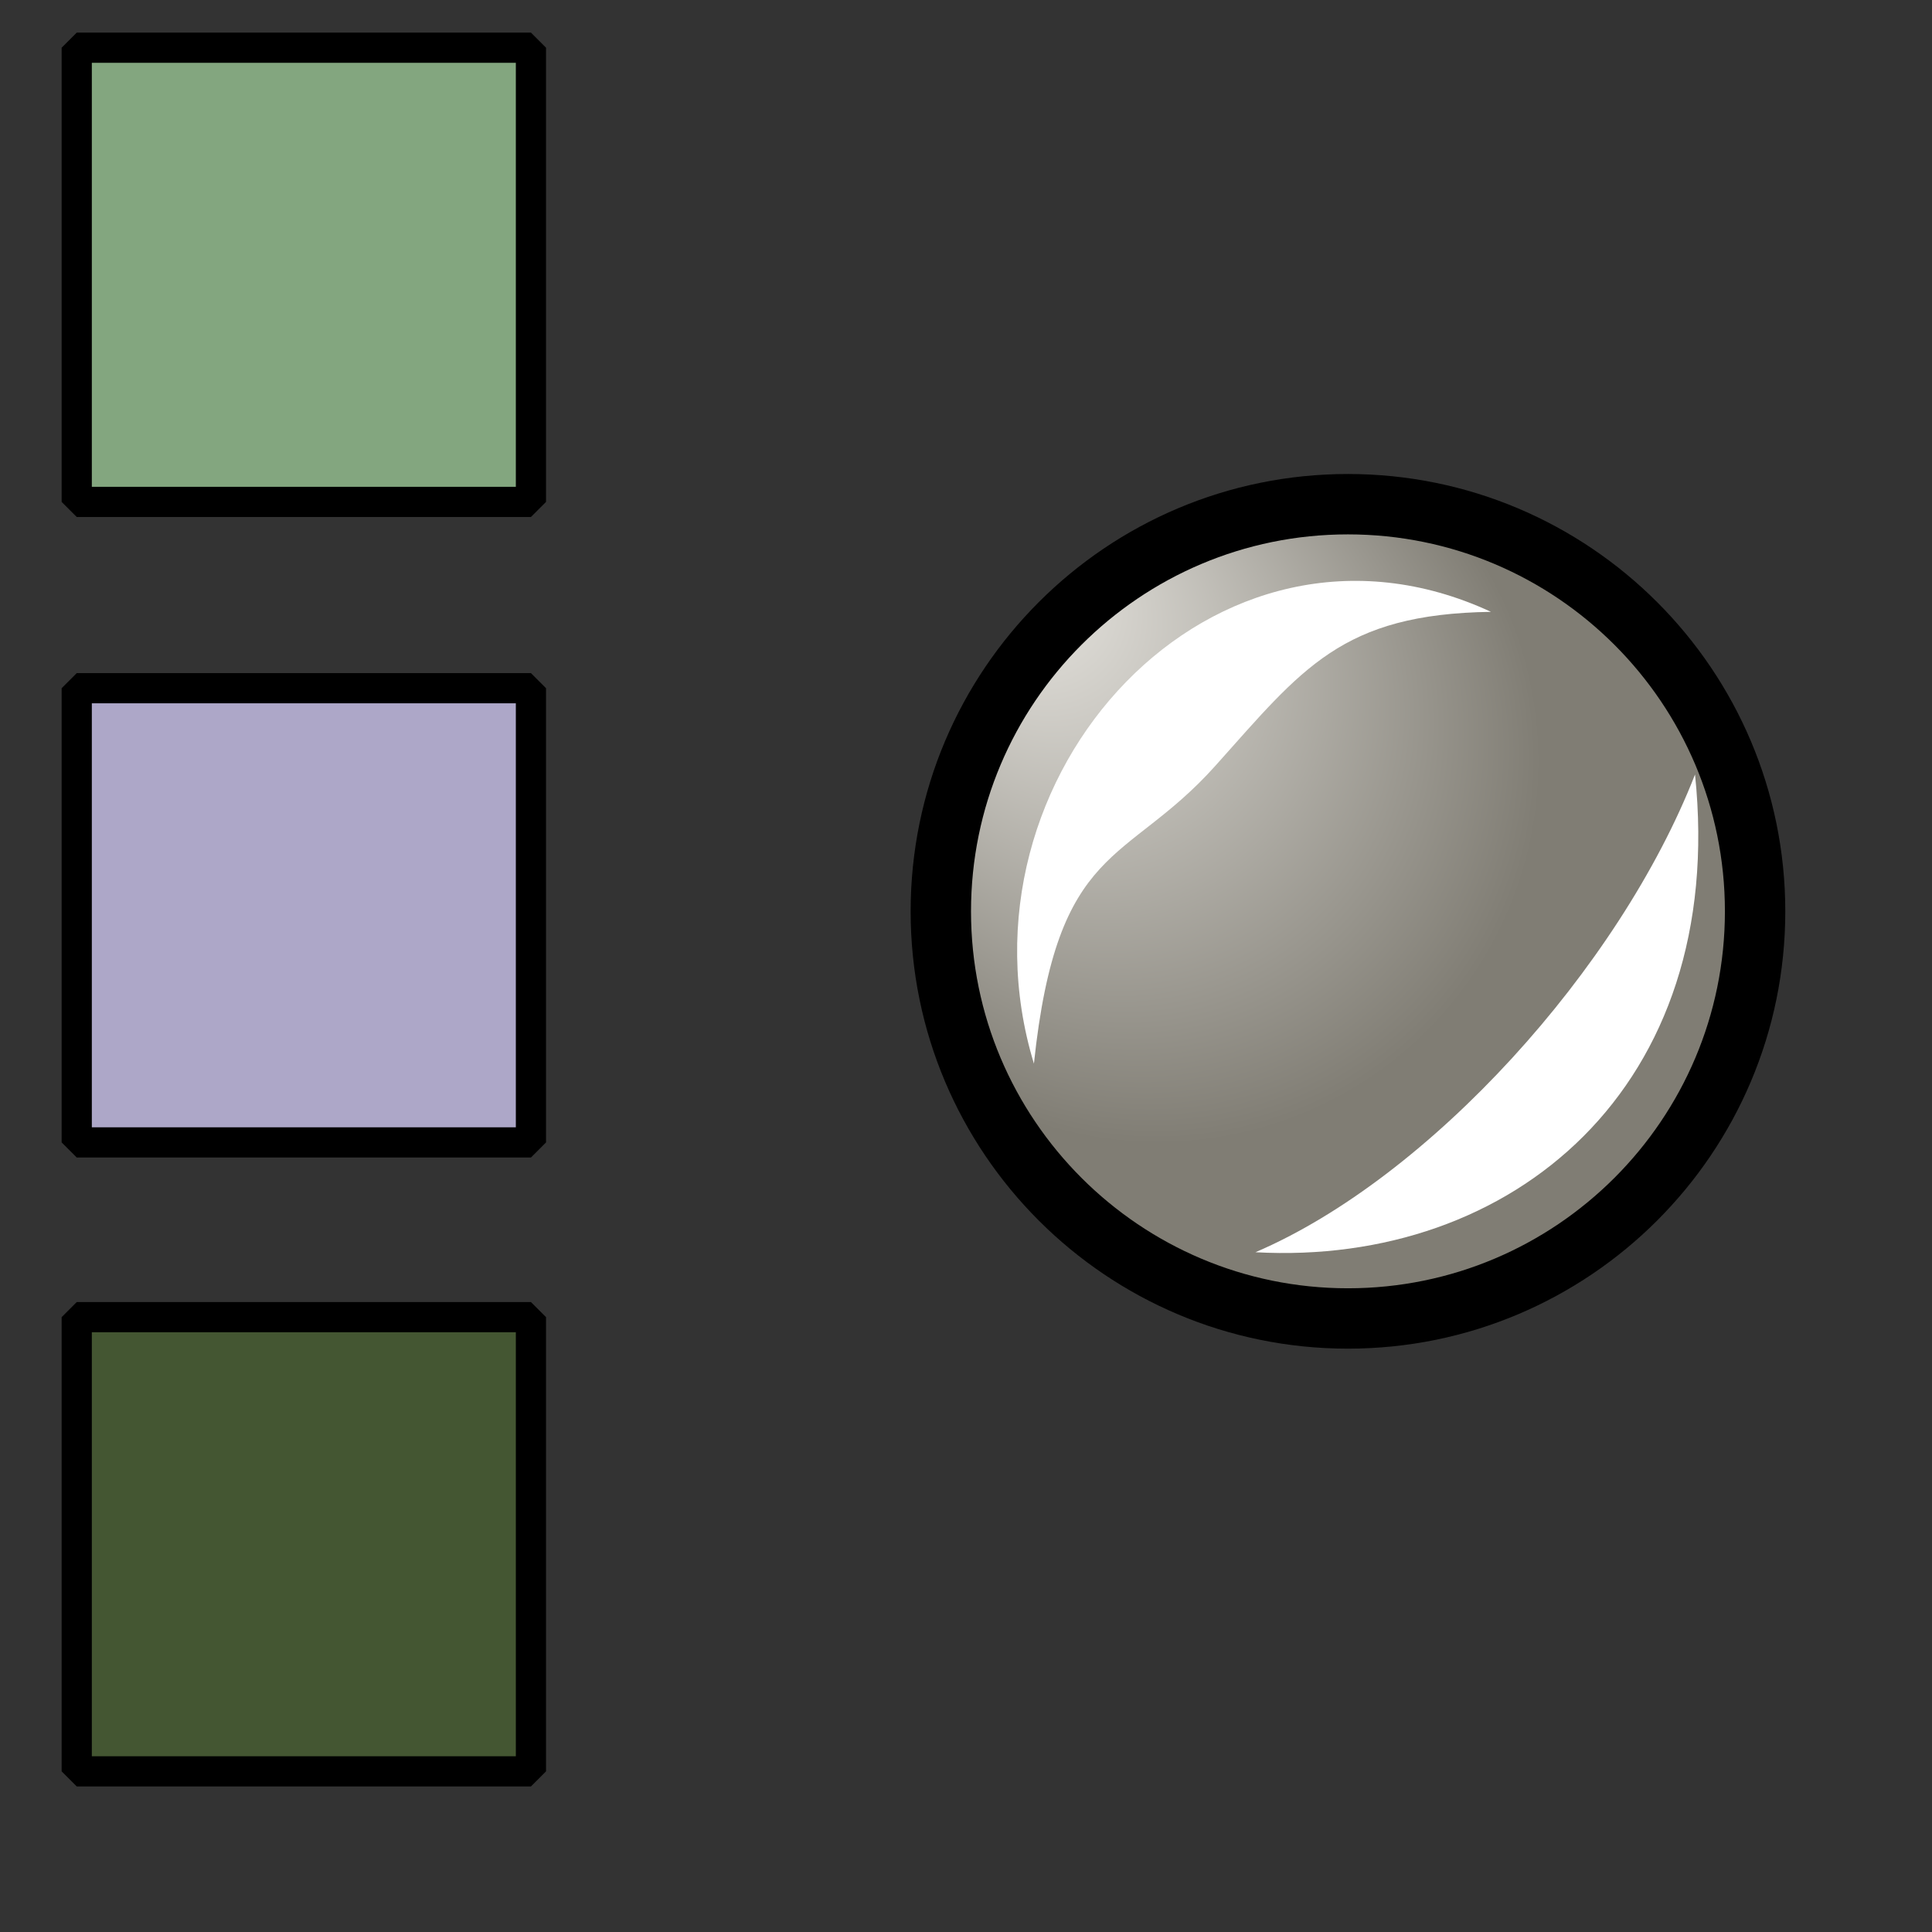 <?xml version="1.0"?>
<svg xmlns:sodipodi="http://sodipodi.sourceforge.net/DTD/sodipodi-0.dtd" xmlns:inkscape="http://www.inkscape.org/namespaces/inkscape" width="24pt" height="24pt" id="svg5129" sodipodi:version="0.32" inkscape:version="0.40pre3" sodipodi:docbase="/lethe/arsgratia/k3d-icons/scalable_unfixed" sodipodi:docname="RenderManMaterial.svg" preserveAspectRatio="xMidYMid meet" zoomAndPan="magnify" version="1.0" contentScriptType="text/ecmascript" contentStyleType="text/css">
  <rect width="100%" height="100%" fill="#333333" stroke="none"/>
  <defs id="defs3">
    <linearGradient id="linearGradient12426">
      <stop style="stop-color:#eae8e3;stop-opacity:1;" offset="0" id="stop12427"></stop>
      <stop style="stop-color:#807d74;stop-opacity:1;" offset="1" id="stop12428"></stop>
    </linearGradient>
    <radialGradient inkscape:collect="always" id="radialGradient5218" gradientUnits="userSpaceOnUse" gradientTransform="matrix(0.48,0,0,0.48,-31.674,28.646)" cx="105.968" cy="-33.376" fx="100.869" fy="-40.098" r="13.189"><stop style="stop-color:#eae8e3;stop-opacity:1;" offset="0" id="stop12427radialGradient5218"/><stop style="stop-color:#807d74;stop-opacity:1;" offset="1" id="stop12428radialGradient5218"/></radialGradient>
    <linearGradient id="linearGradient14316">
      <stop style="stop-color:#c5d2c8;stop-opacity:1;" offset="0" id="stop14317"></stop>
      <stop style="stop-color:#5d7555;stop-opacity:1;" offset="1" id="stop14318"></stop>
    </linearGradient>
    <radialGradient inkscape:collect="always" id="radialGradient5128" gradientUnits="userSpaceOnUse" gradientTransform="translate(-55.078,42.236)" cx="105.968" cy="-33.376" fx="100.869" fy="-40.098" r="13.189"><stop style="stop-color:#c5d2c8;stop-opacity:1;" offset="0" id="stop14317radialGradient5128"/><stop style="stop-color:#5d7555;stop-opacity:1;" offset="1" id="stop14318radialGradient5128"/></radialGradient>
  </defs>
  <sodipodi:namedview id="base" pagecolor="#ffffff" bordercolor="#666666" borderopacity="1.0" inkscape:pageopacity="0.0" inkscape:pageshadow="2" inkscape:zoom="6.9465337" inkscape:cx="2.0846834" inkscape:cy="9.0693769" inkscape:current-layer="layer1" inkscape:window-width="640" inkscape:window-height="530" inkscape:window-x="4" inkscape:window-y="68"></sodipodi:namedview>
  <g inkscape:label="Layer 1" inkscape:groupmode="layer" id="layer1">
    <rect style="fill:#83a67f;fill-opacity:1;fill-rule:nonzero;stroke:#000000;stroke-width:0.5;stroke-linecap:square;stroke-linejoin:bevel;stroke-miterlimit:4;stroke-dashoffset:0;stroke-opacity:1" id="rect5203" width="7.523" height="7.523" x="1.271" y="0.79"></rect>
    <rect style="fill:#ada7c8;fill-opacity:1;fill-rule:nonzero;stroke:#000000;stroke-width:0.5;stroke-linecap:square;stroke-linejoin:bevel;stroke-miterlimit:4;stroke-dashoffset:0;stroke-opacity:1" id="rect5204" width="7.523" height="7.523" x="1.271" y="11.399"></rect>
    <rect style="fill:#445632;fill-opacity:1;fill-rule:nonzero;stroke:#000000;stroke-width:0.5;stroke-linecap:square;stroke-linejoin:bevel;stroke-miterlimit:4;stroke-dashoffset:0;stroke-opacity:1" id="rect5205" width="7.523" height="7.523" x="1.271" y="21.816"></rect>
    <path id="path5206" style="fill:url(#radialGradient5218);fill-opacity:1;fill-rule:evenodd;stroke:#000000;stroke-width:1;stroke-linecap:square;stroke-linejoin:round;stroke-miterlimit:4;stroke-dashoffset:0;stroke-opacity:1" d="M 29.07,15.095 C 29.07,18.817 26.049,21.838 22.326,21.838 C 18.604,21.838 15.583,18.817 15.583,15.095 C 15.583,11.372 18.604,8.351 22.326,8.351 C 26.049,8.351 29.07,11.372 29.07,15.095 z " sodipodi:nodetypes="ccccc"></path>
    <path style="fill:#ffffff;fill-opacity:1;fill-rule:evenodd;stroke:#000000;stroke-width:0;stroke-linecap:butt;stroke-linejoin:miter;stroke-miterlimit:4;stroke-opacity:1" d="M 17.125,17.617 C 17.513,13.935 18.646,14.342 20.13,12.684 C 21.572,11.073 22.221,10.17 24.695,10.134 C 20.117,8.012 15.679,12.858 17.125,17.617 z " id="path5207" sodipodi:nodetypes="czcc"></path>
    <path style="fill:#ffffff;fill-opacity:1;fill-rule:evenodd;stroke:#000000;stroke-width:0;stroke-linecap:butt;stroke-linejoin:miter;stroke-miterlimit:4;stroke-opacity:1" d="M 28.075,12.828 C 26.822,16.039 23.675,19.507 20.794,20.741 C 25.043,20.975 28.614,18.015 28.075,12.828 z " id="path5208" sodipodi:nodetypes="ccc"></path>
  </g>
</svg>
